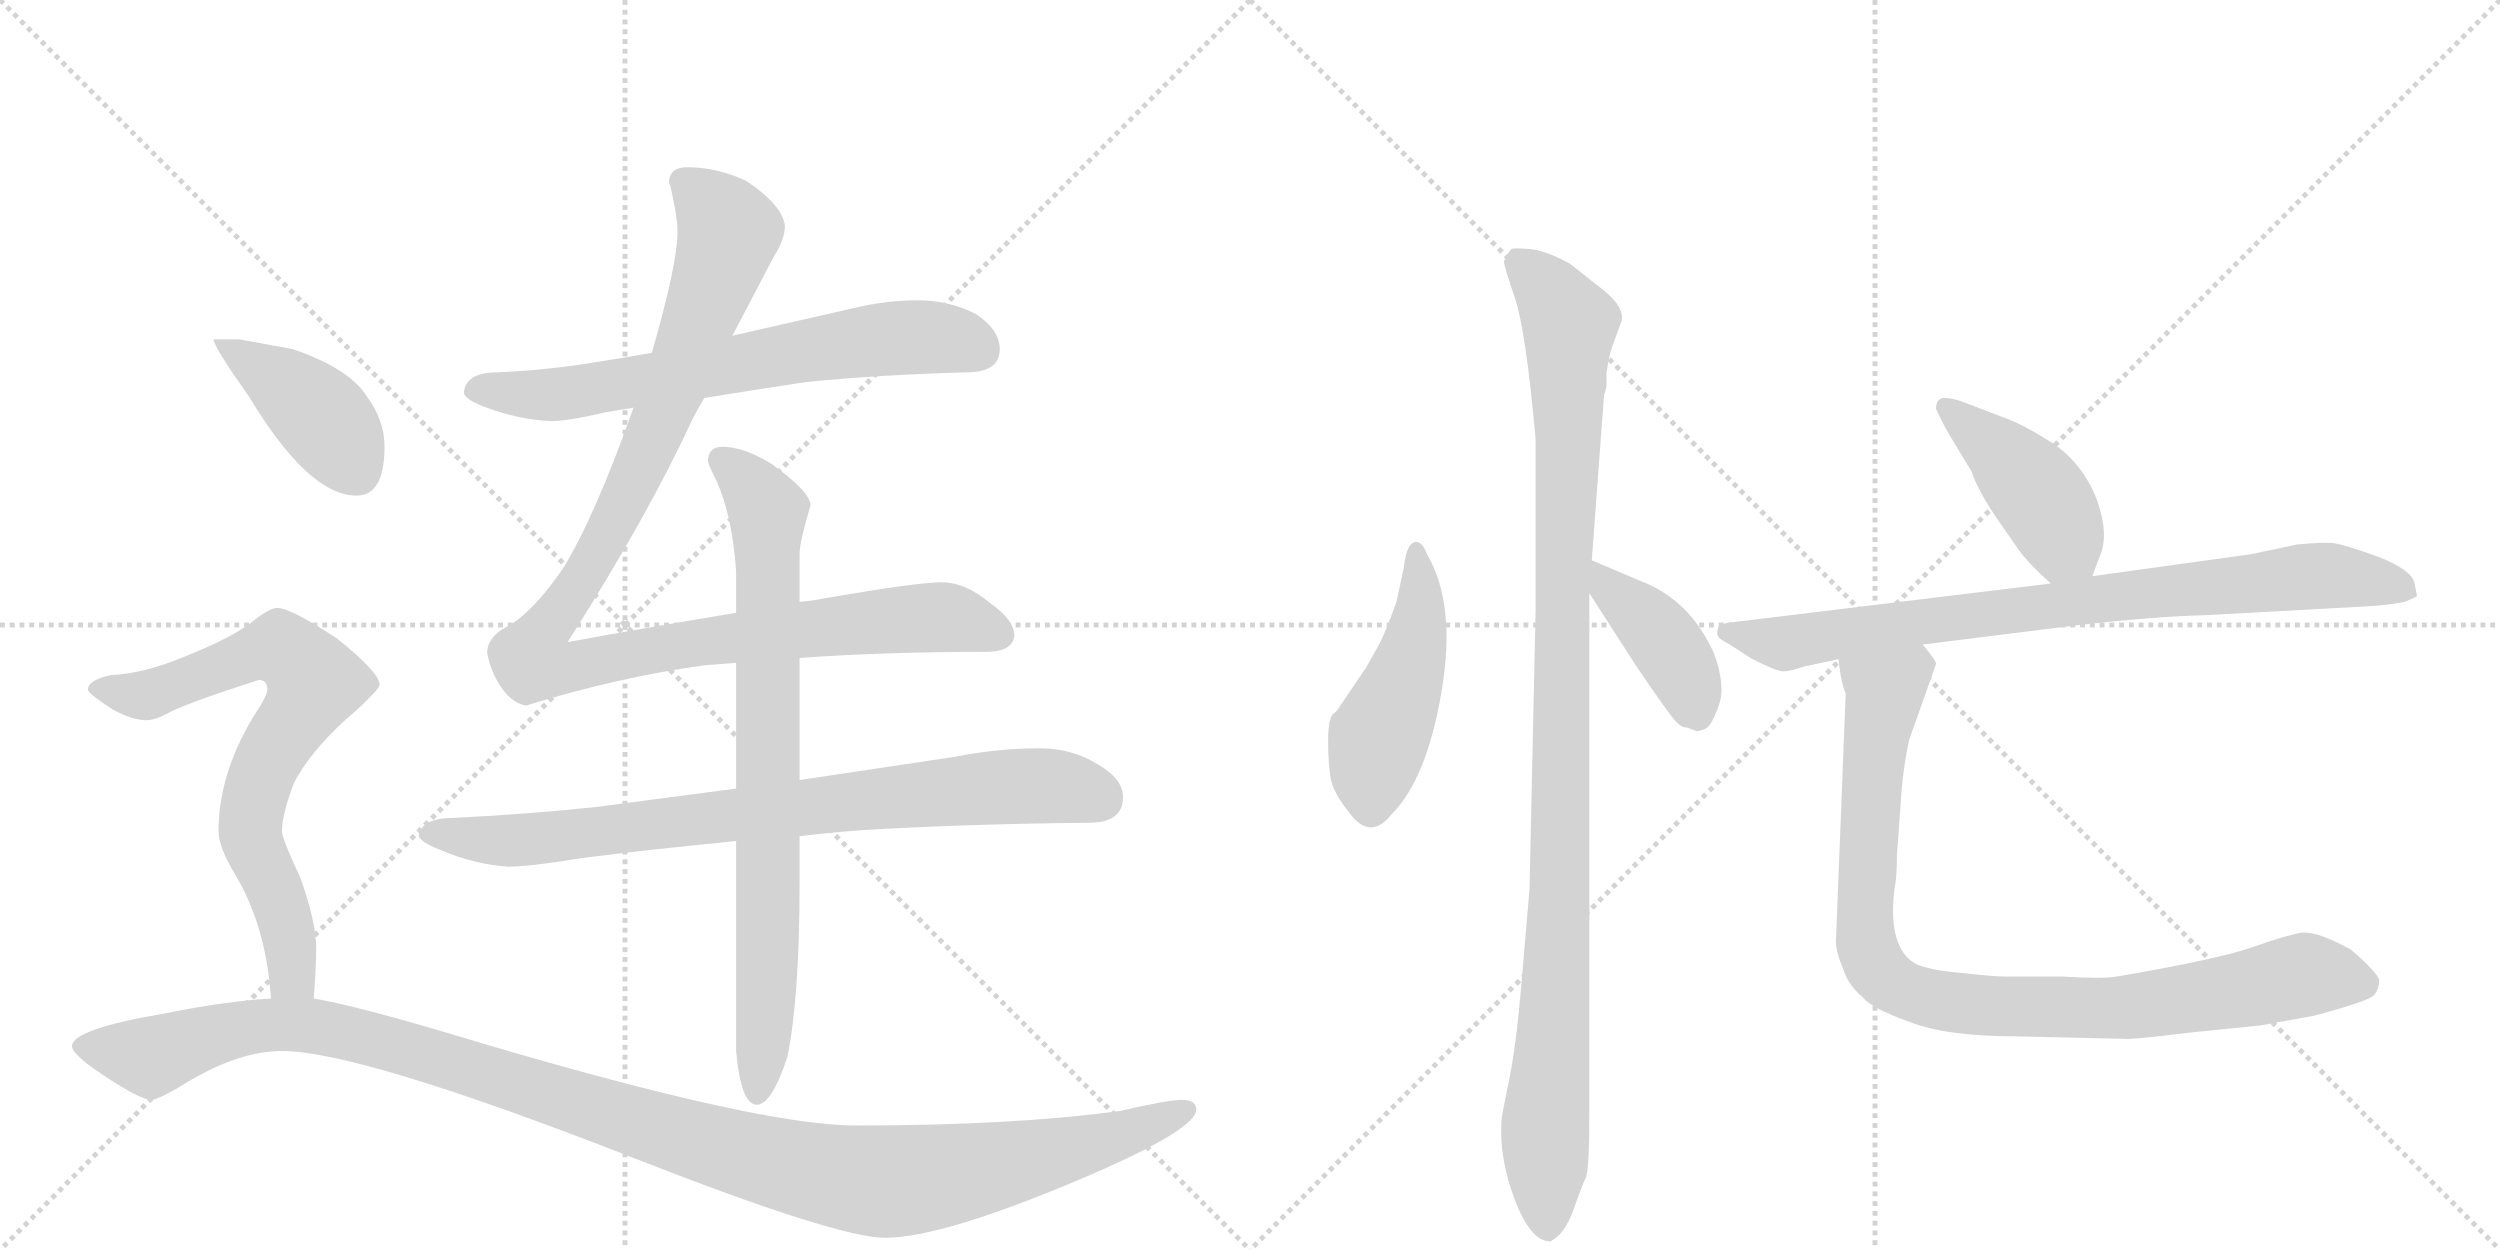 <svg version="1.1" viewBox="0 0 2048 1024" xmlns="http://www.w3.org/2000/svg">
  <g stroke="lightgray" stroke-dasharray="1,1" stroke-width="1" transform="scale(4, 4)">
    <line x1="0" y1="0" x2="256" y2="256"></line>
    <line x1="256" y1="0" x2="0" y2="256"></line>
    <line x1="128" y1="0" x2="128" y2="256"></line>
    <line x1="0" y1="128" x2="256" y2="128"></line>
    <line x1="256" y1="0" x2="512" y2="256"></line>
    <line x1="512" y1="0" x2="256" y2="256"></line>
    <line x1="384" y1="0" x2="384" y2="256"></line>
    <line x1="256" y1="128" x2="512" y2="128"></line>
  </g>
<g transform="scale(1, -1) translate(0, -850)">
   <style type="text/css">
    @keyframes keyframes0 {
      from {
       stroke: black;
       stroke-dashoffset: 676;
       stroke-width: 128;
       }
       69% {
       animation-timing-function: step-end;
       stroke: black;
       stroke-dashoffset: 0;
       stroke-width: 128;
       }
       to {
       stroke: black;
       stroke-width: 1024;
       }
       }
       #make-me-a-hanzi-animation-0 {
         animation: keyframes0 0.8s both;
         animation-delay: 0s;
         animation-timing-function: linear;
       }
    @keyframes keyframes1 {
      from {
       stroke: black;
       stroke-dashoffset: 1091;
       stroke-width: 128;
       }
       78% {
       animation-timing-function: step-end;
       stroke: black;
       stroke-dashoffset: 0;
       stroke-width: 128;
       }
       to {
       stroke: black;
       stroke-width: 1024;
       }
       }
       #make-me-a-hanzi-animation-1 {
         animation: keyframes1 1.138s both;
         animation-delay: 0.8s;
         animation-timing-function: linear;
       }
    @keyframes keyframes2 {
      from {
       stroke: black;
       stroke-dashoffset: 812;
       stroke-width: 128;
       }
       73% {
       animation-timing-function: step-end;
       stroke: black;
       stroke-dashoffset: 0;
       stroke-width: 128;
       }
       to {
       stroke: black;
       stroke-width: 1024;
       }
       }
       #make-me-a-hanzi-animation-2 {
         animation: keyframes2 0.911s both;
         animation-delay: 1.938s;
         animation-timing-function: linear;
       }
    @keyframes keyframes3 {
      from {
       stroke: black;
       stroke-dashoffset: 791;
       stroke-width: 128;
       }
       72% {
       animation-timing-function: step-end;
       stroke: black;
       stroke-dashoffset: 0;
       stroke-width: 128;
       }
       to {
       stroke: black;
       stroke-width: 1024;
       }
       }
       #make-me-a-hanzi-animation-3 {
         animation: keyframes3 0.894s both;
         animation-delay: 2.849s;
         animation-timing-function: linear;
       }
    @keyframes keyframes4 {
      from {
       stroke: black;
       stroke-dashoffset: 412;
       stroke-width: 128;
       }
       57% {
       animation-timing-function: step-end;
       stroke: black;
       stroke-dashoffset: 0;
       stroke-width: 128;
       }
       to {
       stroke: black;
       stroke-width: 1024;
       }
       }
       #make-me-a-hanzi-animation-4 {
         animation: keyframes4 0.585s both;
         animation-delay: 3.743s;
         animation-timing-function: linear;
       }
    @keyframes keyframes5 {
      from {
       stroke: black;
       stroke-dashoffset: 730;
       stroke-width: 128;
       }
       70% {
       animation-timing-function: step-end;
       stroke: black;
       stroke-dashoffset: 0;
       stroke-width: 128;
       }
       to {
       stroke: black;
       stroke-width: 1024;
       }
       }
       #make-me-a-hanzi-animation-5 {
         animation: keyframes5 0.844s both;
         animation-delay: 4.328s;
         animation-timing-function: linear;
       }
    @keyframes keyframes6 {
      from {
       stroke: black;
       stroke-dashoffset: 1191;
       stroke-width: 128;
       }
       79% {
       animation-timing-function: step-end;
       stroke: black;
       stroke-dashoffset: 0;
       stroke-width: 128;
       }
       to {
       stroke: black;
       stroke-width: 1024;
       }
       }
       #make-me-a-hanzi-animation-6 {
         animation: keyframes6 1.219s both;
         animation-delay: 5.172s;
         animation-timing-function: linear;
       }
    @keyframes keyframes7 {
      from {
       stroke: black;
       stroke-dashoffset: 469;
       stroke-width: 128;
       }
       60% {
       animation-timing-function: step-end;
       stroke: black;
       stroke-dashoffset: 0;
       stroke-width: 128;
       }
       to {
       stroke: black;
       stroke-width: 1024;
       }
       }
       #make-me-a-hanzi-animation-7 {
         animation: keyframes7 0.632s both;
         animation-delay: 6.391s;
         animation-timing-function: linear;
       }
    @keyframes keyframes8 {
      from {
       stroke: black;
       stroke-dashoffset: 1063;
       stroke-width: 128;
       }
       78% {
       animation-timing-function: step-end;
       stroke: black;
       stroke-dashoffset: 0;
       stroke-width: 128;
       }
       to {
       stroke: black;
       stroke-width: 1024;
       }
       }
       #make-me-a-hanzi-animation-8 {
         animation: keyframes8 1.115s both;
         animation-delay: 7.023s;
         animation-timing-function: linear;
       }
    @keyframes keyframes9 {
      from {
       stroke: black;
       stroke-dashoffset: 404;
       stroke-width: 128;
       }
       57% {
       animation-timing-function: step-end;
       stroke: black;
       stroke-dashoffset: 0;
       stroke-width: 128;
       }
       to {
       stroke: black;
       stroke-width: 1024;
       }
       }
       #make-me-a-hanzi-animation-9 {
         animation: keyframes9 0.579s both;
         animation-delay: 8.138s;
         animation-timing-function: linear;
       }
    @keyframes keyframes10 {
      from {
       stroke: black;
       stroke-dashoffset: 428;
       stroke-width: 128;
       }
       58% {
       animation-timing-function: step-end;
       stroke: black;
       stroke-dashoffset: 0;
       stroke-width: 128;
       }
       to {
       stroke: black;
       stroke-width: 1024;
       }
       }
       #make-me-a-hanzi-animation-10 {
         animation: keyframes10 0.598s both;
         animation-delay: 8.717s;
         animation-timing-function: linear;
       }
    @keyframes keyframes11 {
      from {
       stroke: black;
       stroke-dashoffset: 819;
       stroke-width: 128;
       }
       73% {
       animation-timing-function: step-end;
       stroke: black;
       stroke-dashoffset: 0;
       stroke-width: 128;
       }
       to {
       stroke: black;
       stroke-width: 1024;
       }
       }
       #make-me-a-hanzi-animation-11 {
         animation: keyframes11 0.917s both;
         animation-delay: 9.315s;
         animation-timing-function: linear;
       }
    @keyframes keyframes12 {
      from {
       stroke: black;
       stroke-dashoffset: 932;
       stroke-width: 128;
       }
       75% {
       animation-timing-function: step-end;
       stroke: black;
       stroke-dashoffset: 0;
       stroke-width: 128;
       }
       to {
       stroke: black;
       stroke-width: 1024;
       }
       }
       #make-me-a-hanzi-animation-12 {
         animation: keyframes12 1.008s both;
         animation-delay: 10.231s;
         animation-timing-function: linear;
       }
</style>
<path d="M 577 524 Q 614 530 660 537 Q 720 543 792 545 Q 819 545 819 564 Q 819 580 799 593 Q 777 604 752 604 Q 727 604 701 598 Q 648 586 600 575 L 534 561 Q 512 557 492 554 Q 452 547 408 545 Q 381 545 380 528 Q 381 523 396 517 Q 425 506 452 505 Q 465 505 495 512 Q 506 514 519 516 L 577 524 Z" fill="lightgray"></path> 
<path d="M 603 348 Q 519 334 465 324 Q 530 426 567 506 Q 571 514 577 524 L 600 575 Q 622 617 634 640 Q 643 654 643 665 Q 641 682 611 702 Q 587 713 563 713 Q 548 713 548 700 Q 549 700 552 684 Q 555 670 555 660 Q 555 634 534 561 L 519 516 Q 487 426 461 384 Q 436 348 416 337 Q 400 329 399 316 Q 401 303 408 291 Q 418 274 431 272 Q 505 295 577 305 Q 589 306 603 307 L 655 311 Q 724 316 808 316 Q 829 316 831 329 Q 831 342 811 356 Q 791 373 771 373 Q 752 373 676 360 Q 667 358 655 357 L 603 348 Z" fill="lightgray"></path> 
<path d="M 603 204 Q 542 196 489 189 Q 433 183 372 180 Q 345 180 343 165 Q 345 160 360 154 Q 388 142 416 140 Q 434 140 476 147 Q 531 154 603 161 L 655 165 Q 680 168 707 170 Q 791 175 892 176 Q 920 176 920 197 Q 920 212 899 224 Q 878 237 852 237 Q 817 237 782 230 Q 716 220 655 211 L 603 204 Z" fill="lightgray"></path> 
<path d="M 592 484 Q 580 484 580 472 Q 580 470 587 456 Q 600 427 603 382 L 603 348 L 603 307 L 603 204 L 603 161 L 603 -11 Q 607 -55 620 -55 Q 632 -55 645 -16 Q 655 33 655 125 L 655 165 L 655 211 L 655 311 L 655 357 L 655 396 Q 655 406 664 436 Q 664 447 632 470 Q 609 484 592 484 Z" fill="lightgray"></path> 
<path d="M 196 572 L 175 572 Q 175 566 204 525 Q 253 444 292 444 Q 315 444 315 484 Q 315 506 300 526 Q 286 548 240 564 L 196 572 Z" fill="lightgray"></path> 
<path d="M 227 352 Q 221 352 207 341 Q 191 328 151 312 Q 117 298 91 297 Q 72 293 72 285 Q 72 282 92 269 Q 108 260 120 260 Q 127 260 138 266 Q 153 274 212 293 Q 219 293 219 285 Q 219 280 207 262 Q 179 215 179 169 Q 179 156 193 133 Q 218 91 222 32 C 225 2 255 2 257 32 Q 259 57 259 73 Q 259 95 246 131 Q 231 163 231 169 Q 231 183 241 209 Q 257 239 293 269 Q 311 286 311 289 Q 311 299 276 327 Q 238 352 227 352 Z" fill="lightgray"></path> 
<path d="M 222 32 Q 186 30 136 20 Q 59 7 59 -7 Q 59 -14 85 -31 Q 115 -51 124 -51 Q 130 -51 156 -35 Q 197 -11 231 -11 Q 295 -11 520 -99 Q 686 -164 725 -164 Q 773 -164 892 -113 Q 980 -75 980 -59 Q 980 -51 968 -51 Q 957 -51 918 -60 Q 831 -72 701 -72 Q 623 -72 396 -5 Q 294 26 257 32 L 222 32 Z" fill="lightgray"></path> 
<path d="M 1169 396 Q 1165 407 1159 406 Q 1152 404 1150 385 L 1144 357 Q 1134 329 1128 319 L 1119 303 L 1098 272 Q 1096 268 1092 265 Q 1088 261 1088 243 Q 1088 225 1090 213 Q 1092 201 1104 186 Q 1122 160 1140 183 Q 1169 212 1181 284 Q 1193 355 1169 396 Z" fill="lightgray"></path> 
<path d="M 1304 391 L 1314 526 L 1316 533 L 1316 544 Q 1318 558 1320 564 L 1328 586 Q 1332 597 1314 612 L 1286 634 Q 1266 645 1253 646 Q 1240 647 1238 646 Q 1236 644 1232 636 Q 1232 632 1241 606 Q 1250 579 1258 490 L 1258 352 L 1253 122 L 1246 40 Q 1242 -7 1236 -36 Q 1230 -65 1230 -68 Q 1228 -99 1241 -133 Q 1254 -167 1270 -167 Q 1282 -161 1289 -141 Q 1296 -121 1299 -115 Q 1302 -109 1302 -60 L 1302 364 L 1304 391 Z" fill="lightgray"></path> 
<path d="M 1382 254 L 1390 251 Q 1392 251 1397 253 Q 1402 255 1408 272 Q 1414 288 1404 315 Q 1384 359 1344 374 L 1304 391 C 1277 402 1286 389 1302 364 L 1340 305 Q 1371 259 1375 257 Q 1378 254 1382 254 Z" fill="lightgray"></path> 
<path d="M 1714 378 L 1720 394 Q 1728 411 1718 440 Q 1707 469 1683 486 Q 1658 502 1644 507 L 1610 520 Q 1600 524 1593 524 Q 1586 524 1586 515 Q 1592 502 1598 492 L 1615 464 Q 1620 449 1634 428 L 1652 402 Q 1660 390 1680 372 C 1702 352 1704 350 1714 378 Z" fill="lightgray"></path> 
<path d="M 1575 322 L 1703 338 Q 1766 345 1806 346 L 1934 353 Q 1956 354 1970 357 Q 1980 361 1980 362 L 1978 372 Q 1976 383 1948 394 Q 1920 404 1912 405 Q 1904 406 1882 404 L 1844 396 L 1714 378 L 1680 372 L 1417 340 Q 1410 339 1408 337 Q 1406 332 1407 330 Q 1407 327 1417 322 L 1434 311 Q 1455 300 1461 300 Q 1466 300 1478 304 L 1506 310 L 1575 322 Z" fill="lightgray"></path> 
<path d="M 1512 282 L 1504 79 Q 1504 70 1510 56 Q 1514 43 1526 33 Q 1533 24 1564 13 Q 1594 1 1652 1 L 1739 -1 Q 1745 -2 1793 4 L 1852 10 L 1896 18 Q 1941 30 1945 35 Q 1949 40 1949 47 Q 1948 53 1926 72 Q 1899 87 1886 86 Q 1873 84 1845 74 Q 1816 64 1734 50 Q 1722 48 1690 50 L 1644 50 Q 1632 50 1607 53 Q 1582 55 1570 60 Q 1546 73 1552 122 Q 1554 131 1554 150 L 1558 205 Q 1560 226 1564 244 L 1586 306 Q 1586 309 1575 322 C 1560 348 1501 340 1506 310 L 1508 296 Q 1510 286 1512 282 Z" fill="lightgray"></path> 
      <clipPath id="make-me-a-hanzi-clip-0">
      <path d="M 577 524 Q 614 530 660 537 Q 720 543 792 545 Q 819 545 819 564 Q 819 580 799 593 Q 777 604 752 604 Q 727 604 701 598 Q 648 586 600 575 L 534 561 Q 512 557 492 554 Q 452 547 408 545 Q 381 545 380 528 Q 381 523 396 517 Q 425 506 452 505 Q 465 505 495 512 Q 506 514 519 516 L 577 524 Z" fill="lightgray"></path>
      </clipPath>
      <path clip-path="url(#make-me-a-hanzi-clip-0)" d="M 388 530 L 466 528 L 747 574 L 774 573 L 803 563 " fill="none" id="make-me-a-hanzi-animation-0" stroke-dasharray="548 1096" stroke-linecap="round"></path>

      <clipPath id="make-me-a-hanzi-clip-1">
      <path d="M 603 348 Q 519 334 465 324 Q 530 426 567 506 Q 571 514 577 524 L 600 575 Q 622 617 634 640 Q 643 654 643 665 Q 641 682 611 702 Q 587 713 563 713 Q 548 713 548 700 Q 549 700 552 684 Q 555 670 555 660 Q 555 634 534 561 L 519 516 Q 487 426 461 384 Q 436 348 416 337 Q 400 329 399 316 Q 401 303 408 291 Q 418 274 431 272 Q 505 295 577 305 Q 589 306 603 307 L 655 311 Q 724 316 808 316 Q 829 316 831 329 Q 831 342 811 356 Q 791 373 771 373 Q 752 373 676 360 Q 667 358 655 357 L 603 348 Z" fill="lightgray"></path>
      </clipPath>
      <path clip-path="url(#make-me-a-hanzi-clip-1)" d="M 558 702 L 585 679 L 597 660 L 588 629 L 528 474 L 489 396 L 443 329 L 436 308 L 463 302 L 597 328 L 760 344 L 791 341 L 818 330 " fill="none" id="make-me-a-hanzi-animation-1" stroke-dasharray="963 1926" stroke-linecap="round"></path>

      <clipPath id="make-me-a-hanzi-clip-2">
      <path d="M 603 204 Q 542 196 489 189 Q 433 183 372 180 Q 345 180 343 165 Q 345 160 360 154 Q 388 142 416 140 Q 434 140 476 147 Q 531 154 603 161 L 655 165 Q 680 168 707 170 Q 791 175 892 176 Q 920 176 920 197 Q 920 212 899 224 Q 878 237 852 237 Q 817 237 782 230 Q 716 220 655 211 L 603 204 Z" fill="lightgray"></path>
      </clipPath>
      <path clip-path="url(#make-me-a-hanzi-clip-2)" d="M 350 167 L 446 163 L 833 206 L 873 205 L 902 196 " fill="none" id="make-me-a-hanzi-animation-2" stroke-dasharray="684 1368" stroke-linecap="round"></path>

      <clipPath id="make-me-a-hanzi-clip-3">
      <path d="M 592 484 Q 580 484 580 472 Q 580 470 587 456 Q 600 427 603 382 L 603 348 L 603 307 L 603 204 L 603 161 L 603 -11 Q 607 -55 620 -55 Q 632 -55 645 -16 Q 655 33 655 125 L 655 165 L 655 211 L 655 311 L 655 357 L 655 396 Q 655 406 664 436 Q 664 447 632 470 Q 609 484 592 484 Z" fill="lightgray"></path>
      </clipPath>
      <path clip-path="url(#make-me-a-hanzi-clip-3)" d="M 591 474 L 624 441 L 629 418 L 630 96 L 620 -46 " fill="none" id="make-me-a-hanzi-animation-3" stroke-dasharray="663 1326" stroke-linecap="round"></path>

      <clipPath id="make-me-a-hanzi-clip-4">
      <path d="M 196 572 L 175 572 Q 175 566 204 525 Q 253 444 292 444 Q 315 444 315 484 Q 315 506 300 526 Q 286 548 240 564 L 196 572 Z" fill="lightgray"></path>
      </clipPath>
      <path clip-path="url(#make-me-a-hanzi-clip-4)" d="M 180 571 L 263 509 L 292 465 " fill="none" id="make-me-a-hanzi-animation-4" stroke-dasharray="284 568" stroke-linecap="round"></path>

      <clipPath id="make-me-a-hanzi-clip-5">
      <path d="M 227 352 Q 221 352 207 341 Q 191 328 151 312 Q 117 298 91 297 Q 72 293 72 285 Q 72 282 92 269 Q 108 260 120 260 Q 127 260 138 266 Q 153 274 212 293 Q 219 293 219 285 Q 219 280 207 262 Q 179 215 179 169 Q 179 156 193 133 Q 218 91 222 32 C 225 2 255 2 257 32 Q 259 57 259 73 Q 259 95 246 131 Q 231 163 231 169 Q 231 183 241 209 Q 257 239 293 269 Q 311 286 311 289 Q 311 299 276 327 Q 238 352 227 352 Z" fill="lightgray"></path>
      </clipPath>
      <path clip-path="url(#make-me-a-hanzi-clip-5)" d="M 78 286 L 125 282 L 229 319 L 259 291 L 215 219 L 205 174 L 233 101 L 240 50 L 251 40 " fill="none" id="make-me-a-hanzi-animation-5" stroke-dasharray="602 1204" stroke-linecap="round"></path>

      <clipPath id="make-me-a-hanzi-clip-6">
      <path d="M 222 32 Q 186 30 136 20 Q 59 7 59 -7 Q 59 -14 85 -31 Q 115 -51 124 -51 Q 130 -51 156 -35 Q 197 -11 231 -11 Q 295 -11 520 -99 Q 686 -164 725 -164 Q 773 -164 892 -113 Q 980 -75 980 -59 Q 980 -51 968 -51 Q 957 -51 918 -60 Q 831 -72 701 -72 Q 623 -72 396 -5 Q 294 26 257 32 L 222 32 Z" fill="lightgray"></path>
      </clipPath>
      <path clip-path="url(#make-me-a-hanzi-clip-6)" d="M 66 -7 L 123 -16 L 192 6 L 228 11 L 267 8 L 379 -22 L 606 -96 L 724 -118 L 794 -110 L 895 -88 L 971 -59 " fill="none" id="make-me-a-hanzi-animation-6" stroke-dasharray="1063 2126" stroke-linecap="round"></path>

      <clipPath id="make-me-a-hanzi-clip-7">
      <path d="M 1169 396 Q 1165 407 1159 406 Q 1152 404 1150 385 L 1144 357 Q 1134 329 1128 319 L 1119 303 L 1098 272 Q 1096 268 1092 265 Q 1088 261 1088 243 Q 1088 225 1090 213 Q 1092 201 1104 186 Q 1122 160 1140 183 Q 1169 212 1181 284 Q 1193 355 1169 396 Z" fill="lightgray"></path>
      </clipPath>
      <path clip-path="url(#make-me-a-hanzi-clip-7)" d="M 1161 398 L 1162 339 L 1152 297 L 1129 245 L 1123 191 " fill="none" id="make-me-a-hanzi-animation-7" stroke-dasharray="341 682" stroke-linecap="round"></path>

      <clipPath id="make-me-a-hanzi-clip-8">
      <path d="M 1304 391 L 1314 526 L 1316 533 L 1316 544 Q 1318 558 1320 564 L 1328 586 Q 1332 597 1314 612 L 1286 634 Q 1266 645 1253 646 Q 1240 647 1238 646 Q 1236 644 1232 636 Q 1232 632 1241 606 Q 1250 579 1258 490 L 1258 352 L 1253 122 L 1246 40 Q 1242 -7 1236 -36 Q 1230 -65 1230 -68 Q 1228 -99 1241 -133 Q 1254 -167 1270 -167 Q 1282 -161 1289 -141 Q 1296 -121 1299 -115 Q 1302 -109 1302 -60 L 1302 364 L 1304 391 Z" fill="lightgray"></path>
      </clipPath>
      <path clip-path="url(#make-me-a-hanzi-clip-8)" d="M 1246 635 L 1268 613 L 1286 583 L 1278 121 L 1266 -64 L 1268 -157 " fill="none" id="make-me-a-hanzi-animation-8" stroke-dasharray="935 1870" stroke-linecap="round"></path>

      <clipPath id="make-me-a-hanzi-clip-9">
      <path d="M 1382 254 L 1390 251 Q 1392 251 1397 253 Q 1402 255 1408 272 Q 1414 288 1404 315 Q 1384 359 1344 374 L 1304 391 C 1277 402 1286 389 1302 364 L 1340 305 Q 1371 259 1375 257 Q 1378 254 1382 254 Z" fill="lightgray"></path>
      </clipPath>
      <path clip-path="url(#make-me-a-hanzi-clip-9)" d="M 1309 384 L 1319 367 L 1362 327 L 1380 299 L 1390 264 " fill="none" id="make-me-a-hanzi-animation-9" stroke-dasharray="276 552" stroke-linecap="round"></path>

      <clipPath id="make-me-a-hanzi-clip-10">
      <path d="M 1714 378 L 1720 394 Q 1728 411 1718 440 Q 1707 469 1683 486 Q 1658 502 1644 507 L 1610 520 Q 1600 524 1593 524 Q 1586 524 1586 515 Q 1592 502 1598 492 L 1615 464 Q 1620 449 1634 428 L 1652 402 Q 1660 390 1680 372 C 1702 352 1704 350 1714 378 Z" fill="lightgray"></path>
      </clipPath>
      <path clip-path="url(#make-me-a-hanzi-clip-10)" d="M 1596 515 L 1657 461 L 1707 385 " fill="none" id="make-me-a-hanzi-animation-10" stroke-dasharray="300 600" stroke-linecap="round"></path>

      <clipPath id="make-me-a-hanzi-clip-11">
      <path d="M 1575 322 L 1703 338 Q 1766 345 1806 346 L 1934 353 Q 1956 354 1970 357 Q 1980 361 1980 362 L 1978 372 Q 1976 383 1948 394 Q 1920 404 1912 405 Q 1904 406 1882 404 L 1844 396 L 1714 378 L 1680 372 L 1417 340 Q 1410 339 1408 337 Q 1406 332 1407 330 Q 1407 327 1417 322 L 1434 311 Q 1455 300 1461 300 Q 1466 300 1478 304 L 1506 310 L 1575 322 Z" fill="lightgray"></path>
      </clipPath>
      <path clip-path="url(#make-me-a-hanzi-clip-11)" d="M 1415 333 L 1467 323 L 1674 354 L 1906 379 L 1972 366 " fill="none" id="make-me-a-hanzi-animation-11" stroke-dasharray="691 1382" stroke-linecap="round"></path>

      <clipPath id="make-me-a-hanzi-clip-12">
      <path d="M 1512 282 L 1504 79 Q 1504 70 1510 56 Q 1514 43 1526 33 Q 1533 24 1564 13 Q 1594 1 1652 1 L 1739 -1 Q 1745 -2 1793 4 L 1852 10 L 1896 18 Q 1941 30 1945 35 Q 1949 40 1949 47 Q 1948 53 1926 72 Q 1899 87 1886 86 Q 1873 84 1845 74 Q 1816 64 1734 50 Q 1722 48 1690 50 L 1644 50 Q 1632 50 1607 53 Q 1582 55 1570 60 Q 1546 73 1552 122 Q 1554 131 1554 150 L 1558 205 Q 1560 226 1564 244 L 1586 306 Q 1586 309 1575 322 C 1560 348 1501 340 1506 310 L 1508 296 Q 1510 286 1512 282 Z" fill="lightgray"></path>
      </clipPath>
      <path clip-path="url(#make-me-a-hanzi-clip-12)" d="M 1570 310 L 1544 284 L 1533 211 L 1528 86 L 1545 48 L 1563 37 L 1598 29 L 1703 24 L 1779 29 L 1878 50 L 1937 44 " fill="none" id="make-me-a-hanzi-animation-12" stroke-dasharray="804 1608" stroke-linecap="round"></path>

</g>
</svg>
